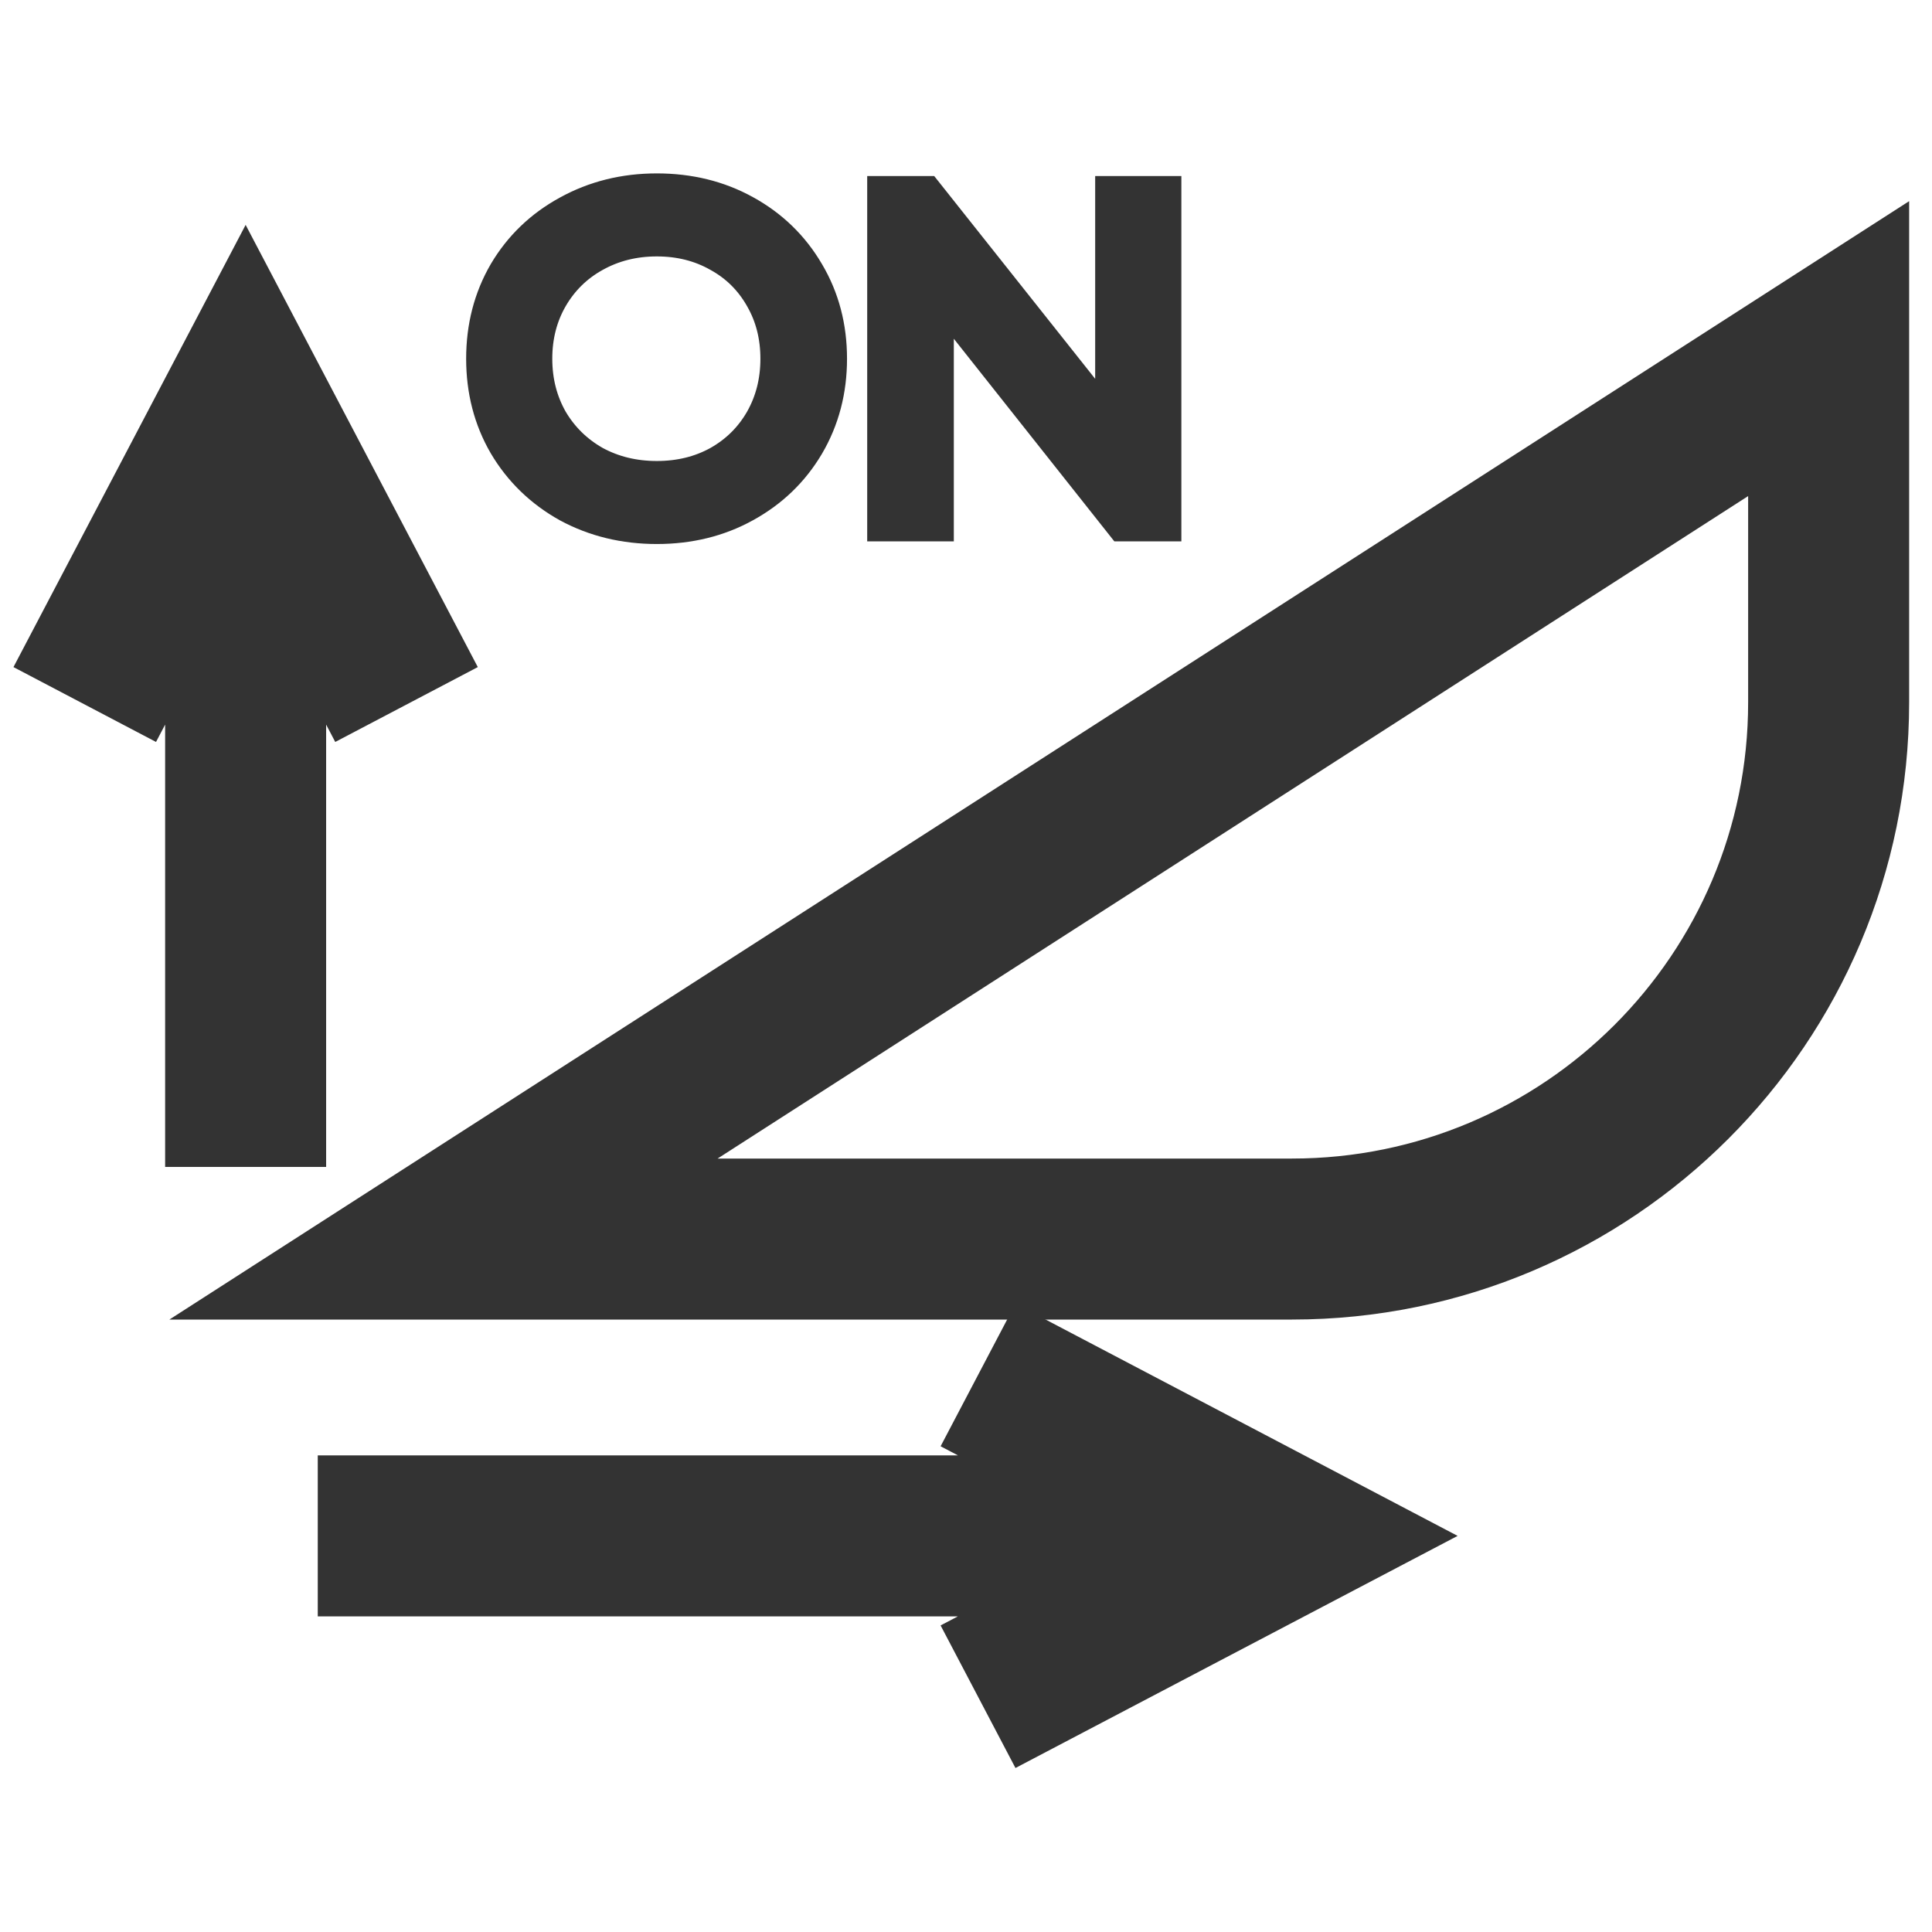 <svg width="36" height="36" viewBox="0 0 36 36" fill="none" xmlns="http://www.w3.org/2000/svg">
<path fill-rule="evenodd" clip-rule="evenodd" d="M10.671 9.256C11.141 9.51 11.664 9.637 12.239 9.637C12.814 9.637 13.331 9.51 13.79 9.256C14.255 9.001 14.62 8.65 14.885 8.202C15.151 7.749 15.283 7.243 15.283 6.684C15.283 6.125 15.151 5.622 14.885 5.174C14.62 4.721 14.255 4.367 13.79 4.112C13.331 3.858 12.814 3.731 12.239 3.731C11.664 3.731 11.141 3.861 10.671 4.121C10.206 4.375 9.841 4.726 9.576 5.174C9.316 5.622 9.186 6.125 9.186 6.684C9.186 7.243 9.316 7.746 9.576 8.194C9.841 8.642 10.206 8.996 10.671 9.256ZM13.483 8.783C13.113 8.988 12.698 9.09 12.239 9.09C11.78 9.09 11.362 8.988 10.986 8.783C10.616 8.573 10.322 8.285 10.107 7.92C9.897 7.55 9.791 7.138 9.791 6.684C9.791 6.231 9.897 5.821 10.107 5.456C10.322 5.086 10.616 4.798 10.986 4.593C11.362 4.383 11.78 4.278 12.239 4.278C12.698 4.278 13.113 4.383 13.483 4.593C13.854 4.798 14.144 5.086 14.354 5.456C14.564 5.821 14.669 6.231 14.669 6.684C14.669 7.138 14.564 7.55 14.354 7.92C14.144 8.285 13.854 8.573 13.483 8.783Z" fill="#333333"/>
<path d="M21.513 9.588V3.78H20.907V8.493L17.166 3.78H16.659V9.588H17.273V4.876L21.006 9.588H21.513Z" fill="#333333"/>
<path fill-rule="evenodd" clip-rule="evenodd" d="M35.074 4.664L4.859 24.088H24.074C30.149 24.088 35.074 19.163 35.074 13.088V4.664ZM24.074 22.088H11.669L33.074 8.328V13.088C33.074 18.058 29.044 22.088 24.074 22.088Z" fill="#333333"/>
<path d="M4.577 5.266L8.228 12.22L6.457 13.15L5.577 11.474V21.244H3.577V11.474L2.697 13.15L0.926 12.22L4.577 5.266Z" fill="#333333"/>
<path d="M26.085 28.619L19.132 24.968L18.202 26.739L19.878 27.619H6.421V29.619H19.878L18.202 30.498L19.132 32.269L26.085 28.619Z" fill="#333333"/>
<path fill-rule="evenodd" clip-rule="evenodd" d="M10.671 9.256C11.141 9.51 11.664 9.637 12.239 9.637C12.814 9.637 13.331 9.51 13.79 9.256C14.255 9.001 14.62 8.65 14.885 8.202C15.151 7.749 15.283 7.243 15.283 6.684C15.283 6.125 15.151 5.622 14.885 5.174C14.62 4.721 14.255 4.367 13.79 4.112C13.331 3.858 12.814 3.731 12.239 3.731C11.664 3.731 11.141 3.861 10.671 4.121C10.206 4.375 9.841 4.726 9.576 5.174C9.316 5.622 9.186 6.125 9.186 6.684C9.186 7.243 9.316 7.746 9.576 8.194C9.841 8.642 10.206 8.996 10.671 9.256ZM13.483 8.783C13.113 8.988 12.698 9.09 12.239 9.09C11.78 9.09 11.362 8.988 10.986 8.783C10.616 8.573 10.322 8.285 10.107 7.92C9.897 7.55 9.791 7.138 9.791 6.684C9.791 6.231 9.897 5.821 10.107 5.456C10.322 5.086 10.616 4.798 10.986 4.593C11.362 4.383 11.78 4.278 12.239 4.278C12.698 4.278 13.113 4.383 13.483 4.593C13.854 4.798 14.144 5.086 14.354 5.456C14.564 5.821 14.669 6.231 14.669 6.684C14.669 7.138 14.564 7.55 14.354 7.92C14.144 8.285 13.854 8.573 13.483 8.783Z" stroke="#333333"/>
<path d="M21.513 9.588V3.78H20.907V8.493L17.166 3.78H16.659V9.588H17.273V4.876L21.006 9.588H21.513Z" stroke="#333333"/>
<path fill-rule="evenodd" clip-rule="evenodd" d="M35.074 4.664L4.859 24.088H24.074C30.149 24.088 35.074 19.163 35.074 13.088V4.664ZM24.074 22.088H11.669L33.074 8.328V13.088C33.074 18.058 29.044 22.088 24.074 22.088Z" stroke="#333333"/>
<path d="M4.577 5.266L8.228 12.22L6.457 13.15L5.577 11.474V21.244H3.577V11.474L2.697 13.15L0.926 12.22L4.577 5.266Z" stroke="#333333"/>
<path d="M26.085 28.619L19.132 24.968L18.202 26.739L19.878 27.619H6.421V29.619H19.878L18.202 30.498L19.132 32.269L26.085 28.619Z" stroke="#333333"/>
</svg>
